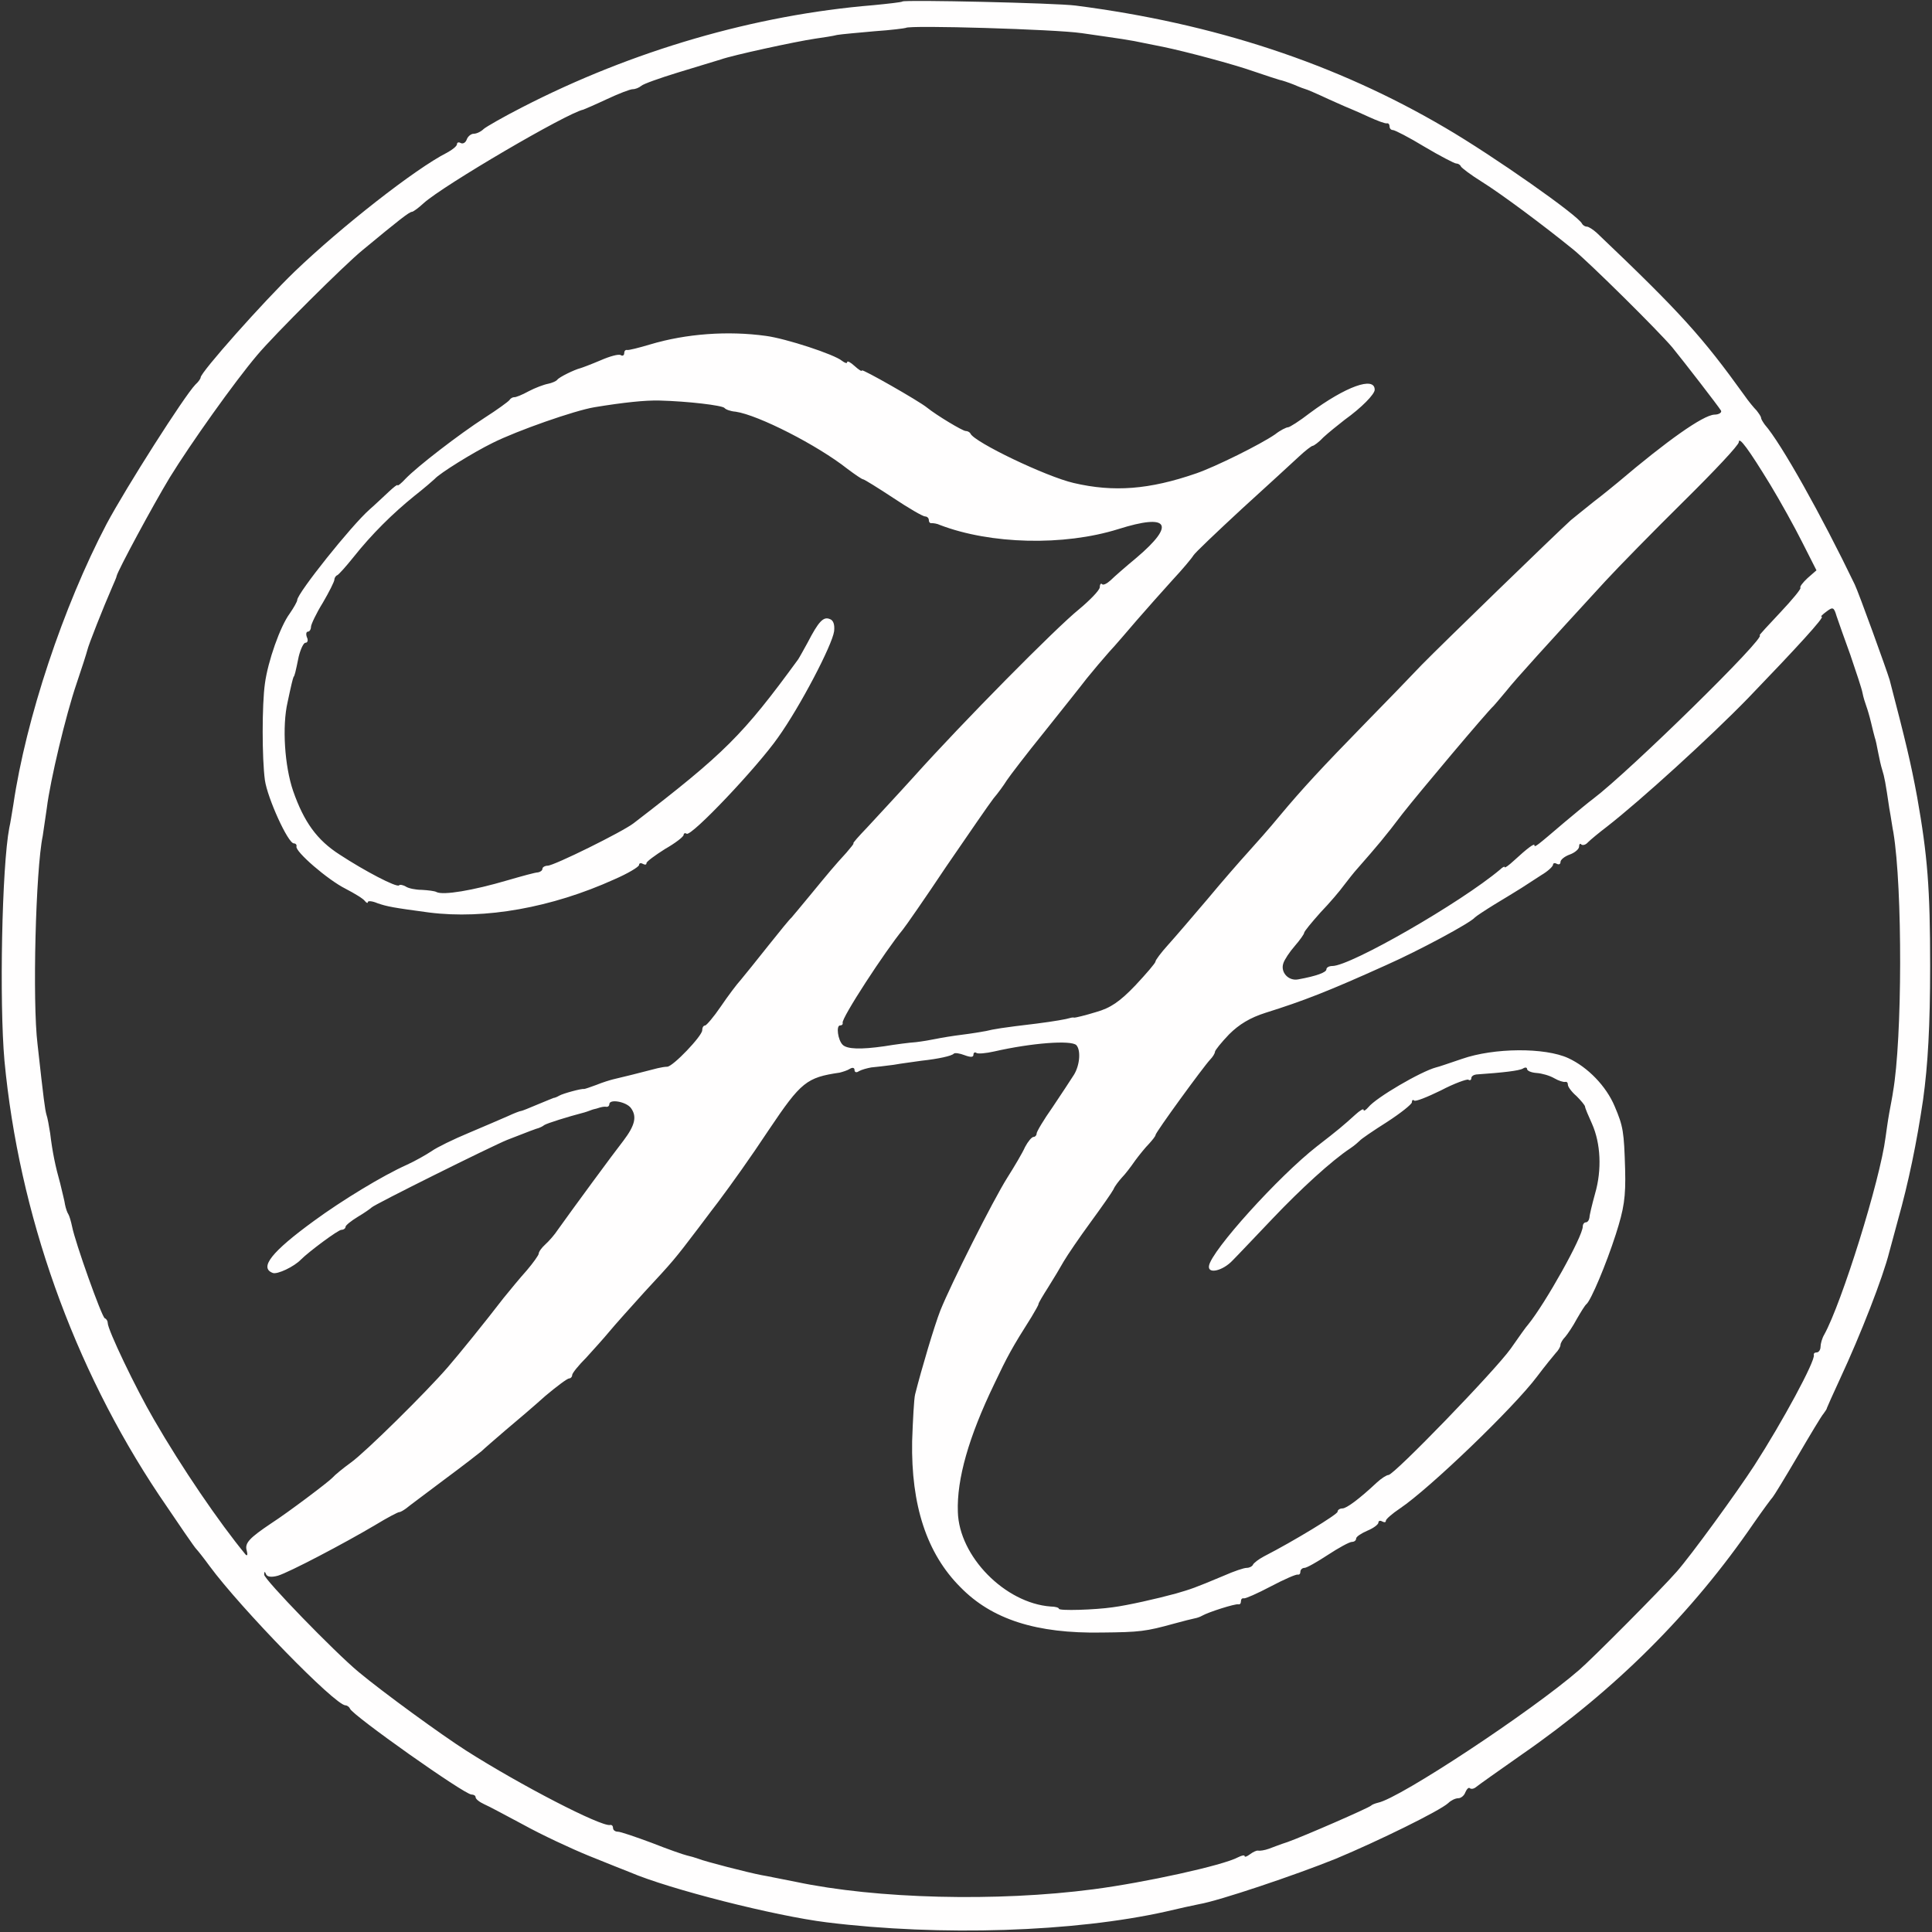 <svg version="1.0" xmlns="http://www.w3.org/2000/svg" width="520pt" height="520pt" viewBox="0 0 520 520" preserveAspectRatio="xMidYMid meet">
  <rect x="0" y="0" width="520" height="520" fill="#333333" stroke="none"/>
  <g transform="translate(0,520) scale(0.1,-0.1)" fill="#FFFEFE" stroke="none">
    <path d="M2429 5196 c-2 -2 -38 -6 -79 -10 -317 -26 -648 -122 -945 -275 -49
-25 -96 -52 -103 -58 -7 -7 -19 -13 -27 -13 -7 0 -16 -7 -19 -16 -3 -8 -10
-12 -16 -9 -5 3 -10 2 -10 -3 0 -5 -12 -15 -27 -23 -85 -43 -285 -200 -410
-320 -84 -81 -253 -271 -253 -285 0 -3 -6 -12 -14 -19 -30 -31 -186 -276 -239
-375 -117 -223 -217 -524 -251 -755 -4 -23 -8 -51 -11 -63 -20 -104 -27 -470
-13 -627 39 -412 185 -823 416 -1169 52 -77 97 -143 101 -146 3 -3 19 -23 35
-45 84 -114 338 -375 366 -375 4 0 10 -4 12 -9 7 -18 308 -231 327 -231 6 0
11 -3 11 -7 0 -5 10 -13 23 -19 12 -5 60 -31 107 -56 47 -26 126 -63 175 -83
50 -20 99 -40 110 -44 107 -46 392 -118 530 -135 307 -38 667 -26 913 29 34 8
74 17 90 20 53 9 258 78 367 122 115 48 280 129 303 150 7 7 19 13 27 13 7 0
16 7 19 16 4 9 9 14 12 11 4 -3 11 -2 18 4 6 5 61 44 121 86 253 175 459 381
625 623 25 36 48 67 51 70 3 3 33 52 67 110 34 58 65 110 70 115 4 6 9 12 9
15 1 3 17 39 36 80 55 118 115 272 132 340 2 8 13 47 23 85 29 103 51 210 68
325 13 94 19 199 19 360 0 209 -7 297 -35 455 -17 92 -31 150 -74 315 -7 24
-84 237 -94 257 -89 185 -198 380 -242 430 -5 7 -10 15 -10 18 0 4 -6 12 -12
20 -7 7 -22 25 -33 41 -113 157 -171 222 -397 437 -10 9 -22 17 -27 17 -5 0
-11 4 -13 8 -9 21 -238 182 -368 258 -294 173 -622 281 -995 329 -54 7 -460
16 -466 11z m481 -85 c41 -6 91 -13 110 -16 20 -3 47 -8 60 -11 14 -3 36 -7
50 -10 63 -13 190 -47 244 -66 32 -11 63 -21 70 -23 6 -1 24 -7 39 -13 16 -7
30 -12 31 -12 2 0 30 -12 62 -27 33 -15 61 -27 64 -28 3 -1 23 -10 45 -20 22
-10 43 -18 48 -17 4 1 7 -3 7 -8 0 -6 4 -10 9 -10 5 0 44 -20 85 -45 42 -25
81 -45 85 -45 5 0 11 -3 13 -8 2 -4 27 -23 56 -41 53 -33 167 -118 247 -183
45 -37 227 -217 266 -263 31 -38 123 -157 131 -170 3 -5 -5 -11 -18 -11 -31
-2 -127 -70 -259 -182 -11 -9 -40 -33 -65 -52 -24 -19 -52 -42 -62 -50 -44
-40 -346 -333 -401 -389 -34 -36 -102 -106 -152 -157 -118 -121 -169 -176
-230 -249 -27 -33 -67 -78 -87 -100 -20 -22 -69 -78 -108 -125 -40 -47 -87
-102 -106 -123 -19 -21 -34 -41 -34 -45 0 -4 -25 -33 -54 -64 -42 -44 -67 -61
-106 -72 -29 -9 -55 -15 -58 -15 -4 1 -9 0 -12 -1 -9 -3 -43 -9 -90 -15 -93
-11 -116 -15 -136 -20 -11 -2 -40 -7 -65 -10 -24 -3 -55 -8 -69 -11 -14 -3
-38 -7 -55 -9 -16 -1 -55 -6 -85 -11 -63 -9 -100 -8 -112 4 -13 13 -18 52 -7
52 5 0 8 3 7 7 -4 12 115 194 162 251 6 7 59 83 117 170 59 86 116 169 127
183 12 14 28 36 36 49 8 12 53 71 100 129 47 59 99 124 115 145 17 21 44 53
60 71 17 18 50 57 75 86 25 29 68 77 95 107 28 30 53 60 57 67 4 7 63 63 130
125 68 62 137 125 154 141 17 16 34 29 37 29 3 0 17 10 29 23 13 12 39 33 57
47 46 33 81 69 81 81 0 37 -78 9 -175 -63 -27 -21 -54 -38 -58 -38 -5 0 -21
-8 -35 -19 -39 -27 -160 -87 -212 -105 -127 -44 -223 -51 -330 -26 -74 17
-268 110 -278 133 -2 4 -8 7 -13 7 -8 0 -78 42 -104 63 -22 18 -175 105 -175
100 0 -4 -9 2 -20 12 -11 10 -20 15 -20 10 0 -4 -6 -2 -14 4 -20 17 -151 60
-205 67 -102 14 -214 6 -311 -23 -30 -9 -58 -16 -62 -15 -5 1 -8 -3 -8 -9 0
-5 -4 -8 -9 -5 -5 4 -30 -3 -55 -14 -26 -11 -50 -20 -54 -21 -16 -4 -57 -24
-62 -31 -3 -4 -15 -9 -25 -11 -11 -2 -35 -11 -52 -20 -18 -10 -36 -17 -39 -16
-4 0 -10 -3 -13 -8 -3 -4 -33 -26 -66 -47 -71 -46 -181 -131 -213 -164 -12
-13 -22 -21 -22 -18 0 3 -10 -5 -23 -17 -13 -12 -36 -34 -52 -48 -49 -43 -195
-226 -195 -244 0 -4 -9 -20 -20 -36 -26 -35 -59 -129 -67 -189 -8 -57 -8 -201
0 -260 7 -48 62 -170 78 -170 5 0 8 -4 7 -8 -5 -13 84 -90 132 -114 25 -13 48
-27 52 -33 4 -5 8 -7 8 -3 0 4 12 3 26 -3 26 -9 42 -12 139 -25 150 -19 330
13 498 89 37 16 67 34 67 39 0 5 5 6 10 3 6 -3 10 -3 10 2 0 4 23 21 50 38 28
16 50 33 50 38 0 4 4 6 8 3 13 -8 190 179 246 259 60 84 146 249 151 286 2 18
-2 30 -12 33 -17 7 -30 -7 -59 -63 -11 -20 -22 -40 -26 -46 -149 -204 -197
-252 -443 -441 -30 -23 -214 -114 -231 -114 -7 0 -14 -4 -14 -8 0 -5 -6 -9
-12 -10 -7 0 -43 -10 -81 -21 -95 -28 -174 -41 -192 -32 -5 3 -23 5 -40 6 -16
0 -36 4 -43 9 -7 4 -16 6 -18 3 -7 -6 -93 39 -160 83 -61 39 -96 88 -125 171
-23 67 -30 174 -15 239 4 19 9 42 11 50 2 8 4 16 5 18 3 3 5 11 14 55 5 20 13
37 18 37 6 0 8 7 4 15 -3 8 -2 15 3 15 4 0 8 6 8 13 0 6 14 36 32 65 17 29 31
57 31 62 0 4 3 10 8 12 4 2 23 23 43 48 50 63 106 118 164 165 28 22 52 43 55
46 13 15 103 71 156 97 66 33 220 87 274 96 79 13 137 19 175 18 77 -2 169
-13 175 -20 3 -4 16 -9 30 -10 61 -9 220 -90 301 -154 20 -15 39 -28 42 -28 3
0 40 -23 81 -50 42 -28 80 -50 86 -50 5 0 10 -4 10 -10 0 -5 3 -9 8 -8 4 0 14
-1 22 -5 136 -52 333 -57 480 -11 136 43 155 13 49 -77 -29 -24 -61 -52 -70
-61 -10 -9 -20 -14 -23 -10 -3 3 -6 -1 -6 -9 -1 -8 -26 -34 -56 -59 -62 -50
-314 -305 -444 -450 -47 -52 -104 -113 -126 -137 -23 -24 -40 -43 -37 -43 2 0
-7 -11 -19 -25 -33 -36 -47 -53 -98 -115 -25 -30 -47 -57 -50 -60 -4 -3 -31
-36 -62 -75 -30 -38 -64 -80 -74 -92 -11 -12 -35 -44 -54 -72 -19 -28 -38 -50
-42 -51 -5 0 -8 -6 -8 -13 0 -15 -78 -97 -94 -98 -6 0 -18 -2 -26 -4 -38 -10
-106 -27 -120 -30 -8 -2 -28 -8 -45 -15 -16 -6 -31 -11 -33 -11 -5 2 -57 -12
-67 -18 -5 -3 -12 -6 -15 -6 -3 -1 -22 -9 -44 -18 -21 -9 -41 -17 -43 -17 -3
0 -19 -6 -36 -14 -18 -8 -65 -28 -105 -45 -41 -17 -86 -39 -100 -49 -15 -10
-45 -27 -67 -37 -65 -29 -175 -96 -250 -151 -114 -83 -148 -126 -111 -140 12
-5 58 17 76 36 21 21 100 80 109 80 6 0 11 4 11 8 0 4 15 16 33 27 17 10 34
22 37 25 5 7 323 165 365 182 56 22 80 31 85 32 3 1 10 4 15 8 8 5 62 22 108
34 4 1 9 3 12 4 3 1 10 4 15 5 6 1 13 4 18 5 4 1 10 2 15 1 4 0 7 3 7 7 0 15
45 7 58 -10 17 -23 11 -47 -20 -88 -26 -33 -139 -187 -176 -239 -9 -14 -25
-32 -34 -40 -10 -9 -18 -20 -18 -25 0 -4 -15 -25 -32 -45 -18 -20 -46 -54 -63
-75 -50 -65 -118 -149 -150 -186 -58 -67 -220 -227 -260 -256 -22 -16 -44 -34
-50 -41 -10 -11 -120 -94 -165 -123 -58 -39 -72 -53 -66 -73 3 -11 2 -16 -3
-11 -71 86 -172 234 -247 364 -49 84 -124 241 -124 259 0 5 -3 11 -8 13 -8 3
-80 205 -88 247 -3 14 -7 28 -10 33 -3 4 -7 16 -9 26 -1 9 -8 35 -13 57 -13
46 -21 85 -27 135 -3 19 -7 42 -10 50 -4 15 -7 36 -24 190 -14 114 -5 469 14
560 2 14 7 48 11 75 9 74 51 250 80 335 14 41 27 82 29 90 3 14 43 115 67 170
6 14 12 27 12 30 4 16 97 189 143 265 56 91 174 257 235 329 46 55 236 244
284 283 99 82 126 103 133 103 3 0 17 10 31 23 53 48 386 243 430 252 3 1 31
13 63 28 32 15 63 27 70 27 7 0 17 4 23 9 5 5 50 21 99 36 50 15 101 31 115
35 30 11 200 48 254 56 21 3 48 7 59 10 11 2 57 6 101 10 45 3 82 8 84 9 9 8
406 -4 472 -14z m1855 -1216 c26 -43 65 -113 86 -155 l38 -75 -24 -21 c-13
-12 -22 -24 -19 -26 2 -3 -22 -32 -54 -66 -32 -34 -58 -62 -56 -62 23 0 -350
-366 -448 -440 -11 -8 -46 -37 -77 -63 -75 -64 -81 -69 -81 -62 0 6 -18 -7
-56 -42 -13 -12 -24 -20 -24 -17 0 3 -6 0 -12 -6 -107 -90 -403 -260 -452
-260 -9 0 -16 -4 -16 -9 0 -8 -26 -18 -76 -27 -26 -5 -48 19 -40 43 3 10 17
31 31 47 14 16 25 32 25 35 0 4 20 28 44 55 25 26 53 59 63 73 10 13 27 35 38
47 50 57 74 85 120 146 43 55 228 275 245 290 3 3 18 21 34 40 26 33 110 125
266 295 35 38 131 136 212 216 81 80 148 151 148 159 0 17 27 -20 85 -115z
m216 -460 c15 -44 30 -89 32 -100 2 -11 7 -27 10 -35 3 -8 9 -28 13 -45 4 -16
8 -34 10 -40 2 -5 6 -23 9 -40 3 -16 8 -38 11 -47 6 -19 9 -35 19 -103 5 -27
9 -57 11 -65 25 -151 24 -557 -1 -699 -1 -9 -6 -34 -10 -56 -4 -22 -8 -52 -10
-66 -15 -117 -118 -446 -165 -531 -6 -10 -10 -25 -10 -33 0 -8 -5 -15 -10 -15
-6 0 -9 -3 -8 -7 4 -16 -84 -179 -160 -297 -48 -74 -171 -243 -209 -286 -41
-47 -228 -235 -263 -265 -128 -111 -482 -345 -541 -357 -8 -2 -16 -5 -19 -8
-6 -6 -180 -82 -225 -98 -16 -5 -39 -14 -50 -18 -11 -4 -24 -6 -29 -5 -4 1
-14 -4 -22 -10 -8 -6 -14 -8 -14 -5 0 4 -8 2 -18 -3 -41 -22 -251 -68 -389
-86 -259 -34 -584 -26 -801 20 -37 7 -79 16 -92 18 -37 7 -153 37 -170 44 -8
3 -22 7 -31 9 -9 2 -52 17 -95 34 -43 16 -84 30 -91 30 -7 0 -13 4 -13 10 0 5
-3 9 -8 8 -24 -5 -241 107 -387 200 -66 42 -224 157 -290 212 -65 54 -255 250
-254 262 0 9 2 9 5 1 3 -7 14 -9 32 -4 30 9 177 86 263 137 31 19 60 34 63 34
4 0 12 5 19 10 7 6 53 40 102 77 50 37 95 72 101 77 6 6 35 31 64 56 30 25 78
66 108 93 31 26 59 47 64 47 4 0 8 4 8 9 0 5 17 26 38 47 20 22 48 53 62 70
14 17 57 65 95 107 76 82 79 85 145 172 25 33 48 64 53 70 38 51 84 115 137
195 86 128 101 140 190 153 8 2 21 6 27 10 8 5 13 3 13 -3 0 -6 5 -8 12 -3 7
4 22 8 33 10 11 1 38 4 60 7 22 4 56 8 75 11 46 5 82 13 87 19 3 3 16 1 29 -4
16 -6 24 -6 24 1 0 6 4 8 8 5 4 -3 26 -1 48 4 101 23 207 31 221 17 12 -13 10
-52 -6 -79 -9 -14 -35 -54 -58 -88 -24 -34 -43 -66 -43 -71 0 -5 -4 -9 -8 -9
-5 0 -15 -12 -23 -27 -7 -16 -29 -53 -48 -83 -39 -62 -151 -285 -180 -357 -16
-41 -50 -155 -68 -226 -3 -12 -6 -69 -8 -126 -3 -172 39 -302 130 -393 85 -87
205 -125 380 -122 103 1 119 3 195 24 25 7 50 13 55 14 6 1 15 4 20 7 17 10
90 33 98 31 4 -1 7 2 7 8 0 6 3 9 8 8 4 -1 36 13 72 32 36 19 68 33 73 32 4
-1 7 2 7 8 0 5 5 10 11 10 6 0 34 16 63 35 29 19 58 35 65 35 6 0 11 4 11 9 0
5 14 14 30 21 17 7 30 17 30 22 0 5 5 6 10 3 6 -3 10 -3 10 2 0 4 17 19 38 33
79 53 306 271 369 355 21 28 44 56 50 63 7 7 13 17 13 22 0 5 6 15 13 22 6 7
21 29 31 48 11 19 22 37 26 40 12 10 53 107 79 188 22 69 27 99 25 175 -3 101
-5 115 -28 169 -23 55 -73 106 -125 130 -63 29 -200 28 -286 -2 -33 -11 -64
-22 -70 -23 -41 -11 -161 -81 -182 -107 -7 -8 -13 -12 -13 -7 0 4 -10 -2 -22
-13 -32 -29 -46 -41 -103 -85 -105 -82 -285 -282 -291 -322 -4 -23 37 -14 64
15 15 15 63 66 107 112 75 79 159 156 209 189 12 8 23 18 26 21 3 4 35 26 73
50 37 24 67 48 67 53 0 6 3 8 6 5 3 -4 35 9 72 27 36 19 70 31 74 29 4 -3 8
-1 8 4 0 5 6 9 13 10 72 5 116 10 126 16 6 4 11 3 11 -1 0 -5 11 -10 26 -11
14 -1 35 -7 47 -14 12 -7 25 -11 30 -10 4 1 7 -2 7 -8 0 -5 10 -19 23 -30 12
-12 22 -24 23 -28 0 -4 9 -25 19 -47 23 -52 27 -123 8 -188 -8 -29 -15 -58
-15 -64 -1 -7 -5 -13 -10 -13 -4 0 -8 -5 -8 -11 0 -27 -100 -206 -147 -264 -5
-5 -26 -35 -47 -65 -42 -59 -314 -340 -329 -340 -5 0 -19 -9 -31 -20 -48 -45
-82 -70 -93 -70 -7 0 -13 -4 -13 -9 0 -7 -118 -79 -198 -120 -15 -8 -28 -18
-30 -23 -2 -4 -9 -8 -17 -8 -7 0 -34 -9 -61 -21 -81 -34 -88 -36 -129 -48 -51
-14 -131 -32 -170 -37 -48 -7 -145 -10 -145 -4 0 3 -10 6 -22 6 -123 9 -247
135 -250 255 -3 88 29 201 98 344 35 74 48 98 100 180 10 17 19 32 19 35 0 3
12 23 26 45 14 22 33 54 42 70 10 17 42 64 72 105 30 41 58 81 62 89 3 8 14
22 22 31 9 9 25 30 36 46 11 15 28 36 38 46 9 10 17 20 17 23 0 7 129 184 147
203 7 7 13 17 13 21 0 4 17 25 38 47 27 27 57 45 98 58 102 32 169 58 324 128
88 39 228 114 240 129 3 3 27 19 53 35 27 16 59 36 72 44 12 8 37 24 54 35 17
10 31 23 31 28 0 4 5 5 10 2 6 -3 10 -1 10 5 0 6 11 15 25 20 14 5 25 15 25
21 0 7 3 10 6 6 4 -3 12 -1 18 6 7 7 30 26 51 42 90 70 278 241 380 346 131
136 207 219 198 219 -4 0 2 6 13 14 17 13 20 12 27 -12 5 -15 22 -63 38 -107z"/>
  </g>
</svg>
